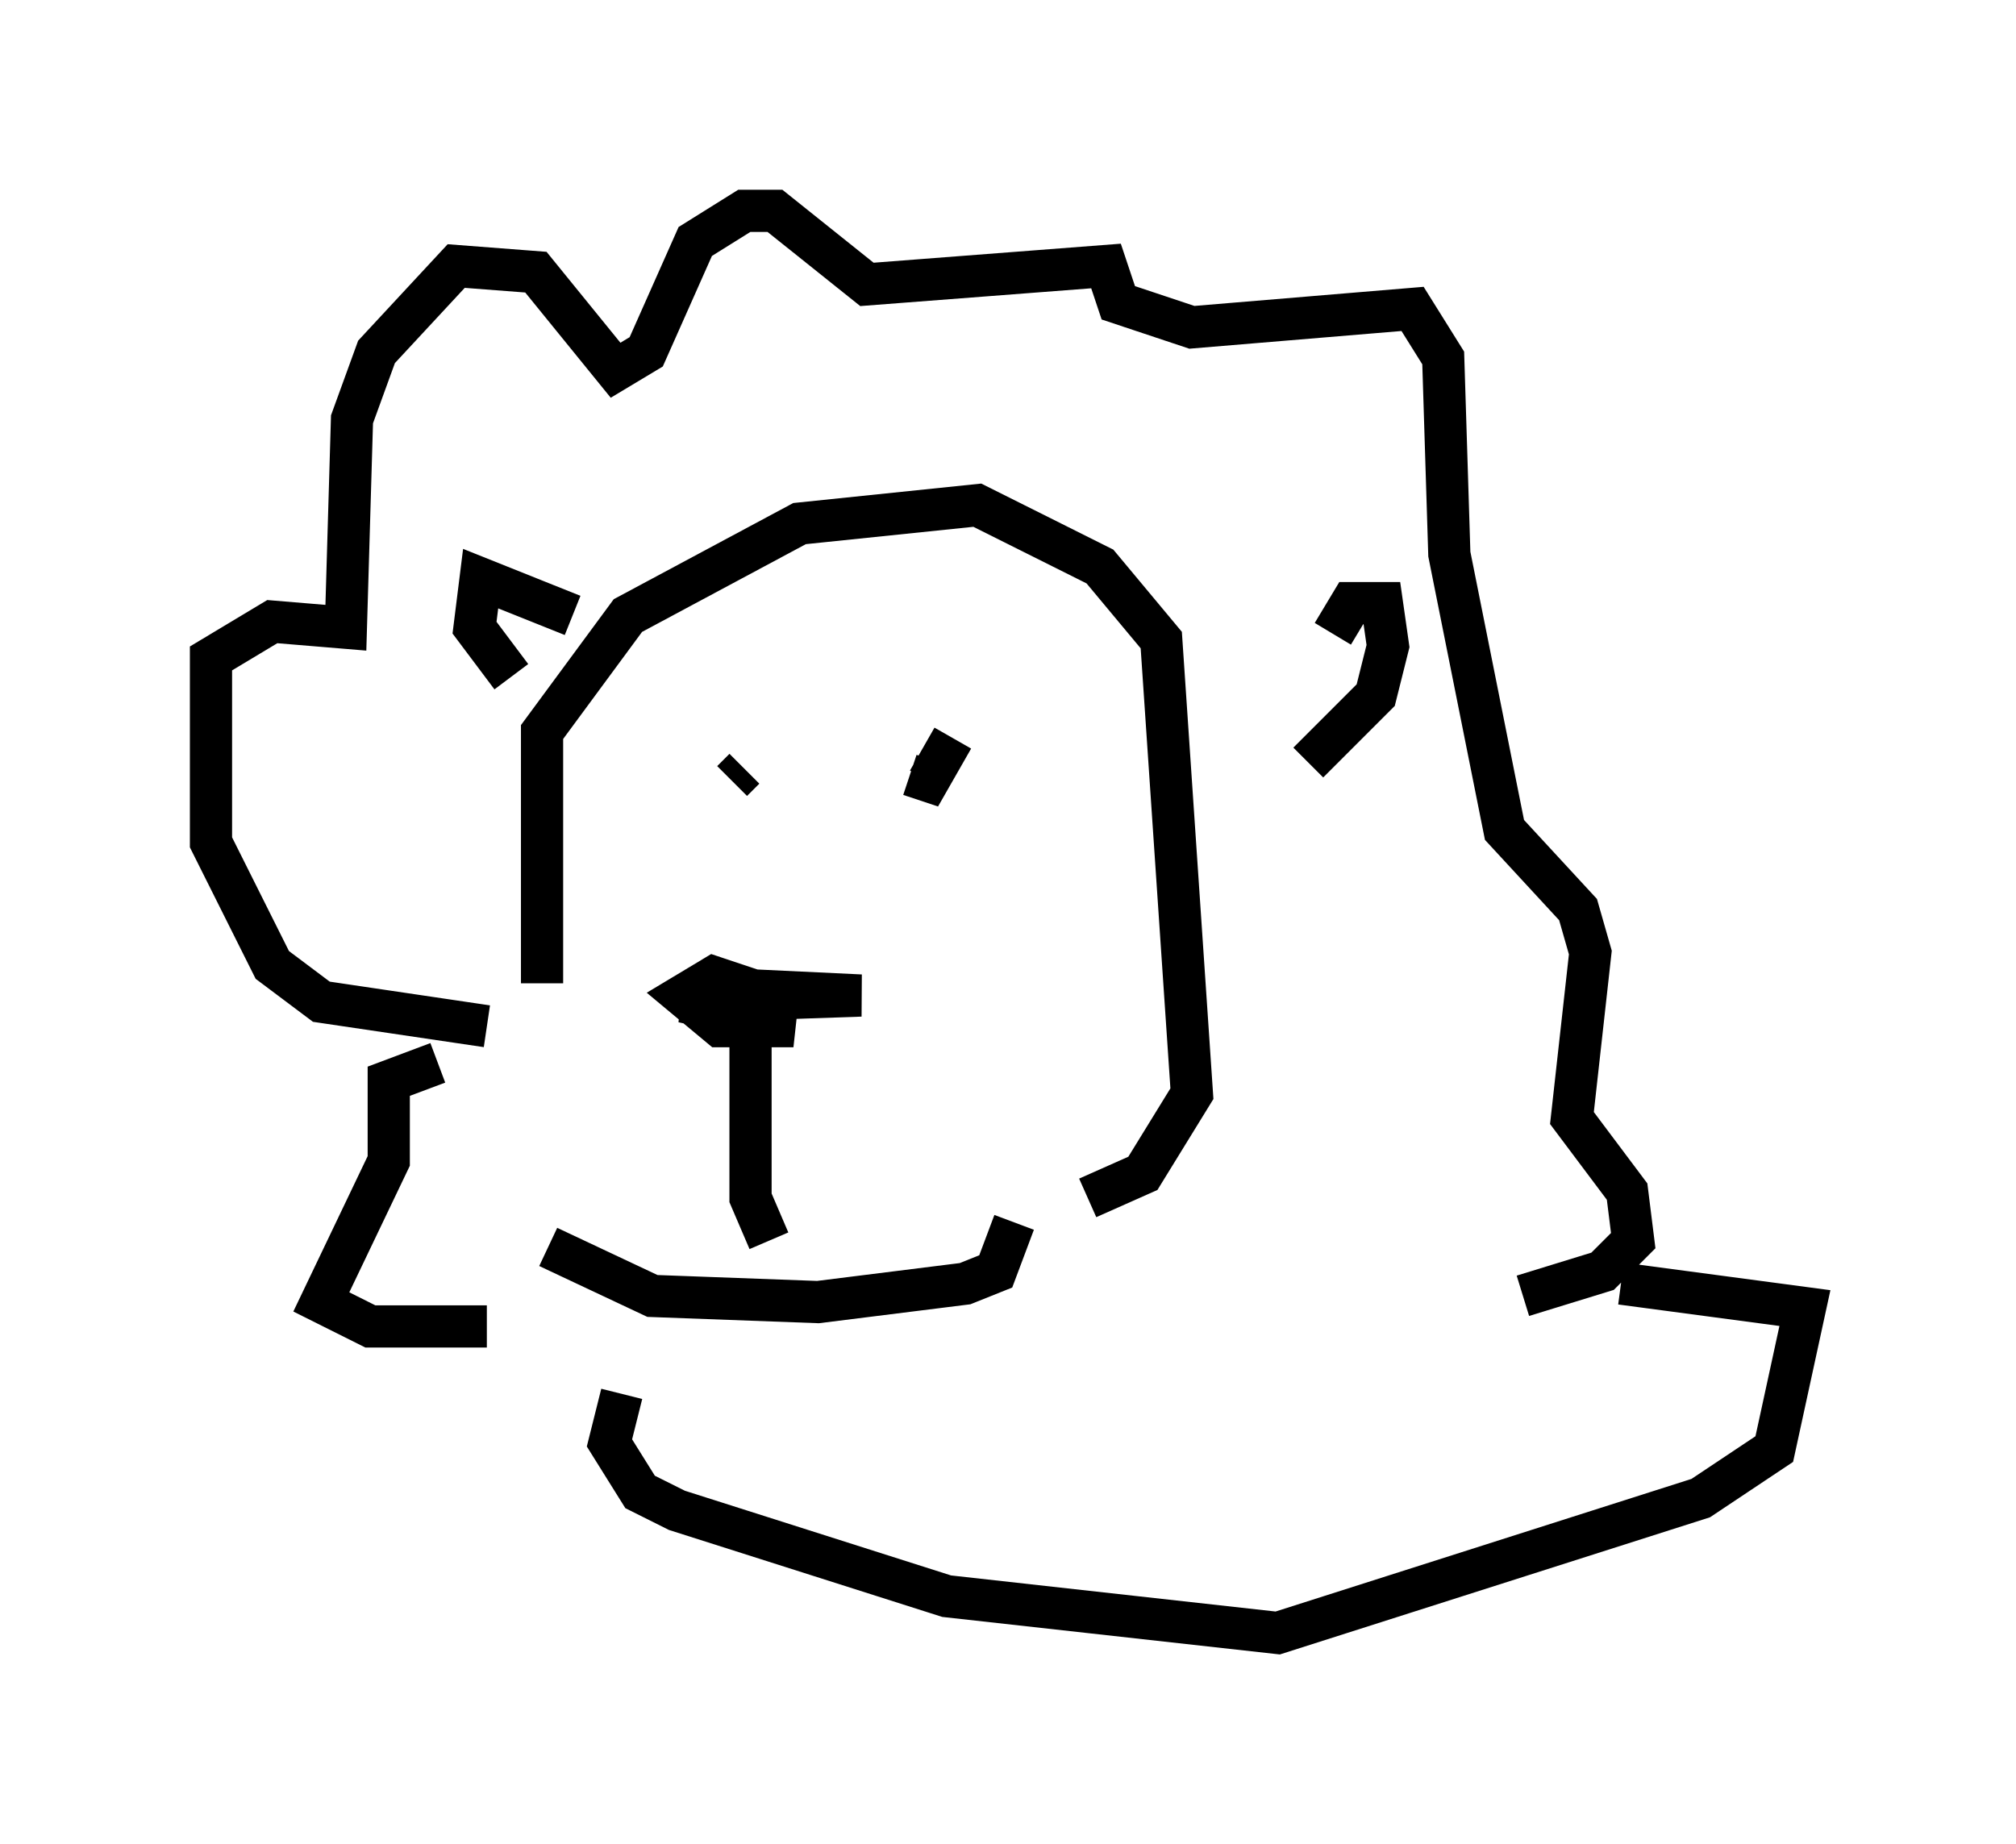 <?xml version="1.0" encoding="utf-8" ?>
<svg baseProfile="full" height="43.698" version="1.1" width="47.765" xmlns="http://www.w3.org/2000/svg" xmlns:ev="http://www.w3.org/2001/xml-events" xmlns:xlink="http://www.w3.org/1999/xlink"><defs /><rect fill="white" height="43.698" width="47.765" x="0" y="0" /><path d="M12.408, 26.497 m0.581, 3.05 l2.469, 1.162 3.922, 0.145 l3.486, -0.436 0.726, -0.291 l0.436, -1.162 m-5.81, 0.436 l-0.436, -1.017 0.0, -4.939 l-0.872, -0.291 -0.726, 0.436 l0.872, 0.726 1.743, 0.0 l-2.615, -0.581 4.212, -0.145 l-3.05, -0.145 m0.291, -5.229 l-0.291, 0.291 m5.229, -1.017 l-0.581, 1.017 -0.436, -0.145 m-8.715, 4.939 l0.0, -5.955 2.034, -2.76 l4.067, -2.179 4.212, -0.436 l2.905, 1.453 1.453, 1.743 l0.726, 10.749 -1.162, 1.888 l-1.307, 0.581 m-14.235, -4.067 l-3.922, -0.581 -1.162, -0.872 l-1.453, -2.905 0.0, -4.358 l1.453, -0.872 1.743, 0.145 l0.145, -4.939 0.581, -1.598 l1.888, -2.034 1.888, 0.145 l1.888, 2.324 0.726, -0.436 l1.162, -2.615 1.162, -0.726 l0.726, 0.0 2.179, 1.743 l5.665, -0.436 0.291, 0.872 l1.743, 0.581 5.229, -0.436 l0.726, 1.162 0.145, 4.648 l1.307, 6.536 1.743, 1.888 l0.291, 1.017 -0.436, 3.922 l1.307, 1.743 0.145, 1.162 l-0.726, 0.726 -1.888, 0.581 m-25.709, -5.52 l-1.162, 0.436 0.0, 1.888 l-1.598, 3.341 1.162, 0.581 l2.76, 0.0 m3.196, 1.598 l-0.291, 1.162 0.726, 1.162 l0.872, 0.436 6.391, 2.034 l7.844, 0.872 10.022, -3.196 l1.743, -1.162 0.726, -3.341 l-4.358, -0.581 m-6.827, -15.397 l0.436, -0.726 0.726, 0.0 l0.145, 1.017 -0.291, 1.162 l-1.598, 1.598 m-17.43, -3.486 l-2.179, -0.872 -0.145, 1.162 l0.872, 1.162 " fill="none" stroke="black" stroke-width="1" /></svg>